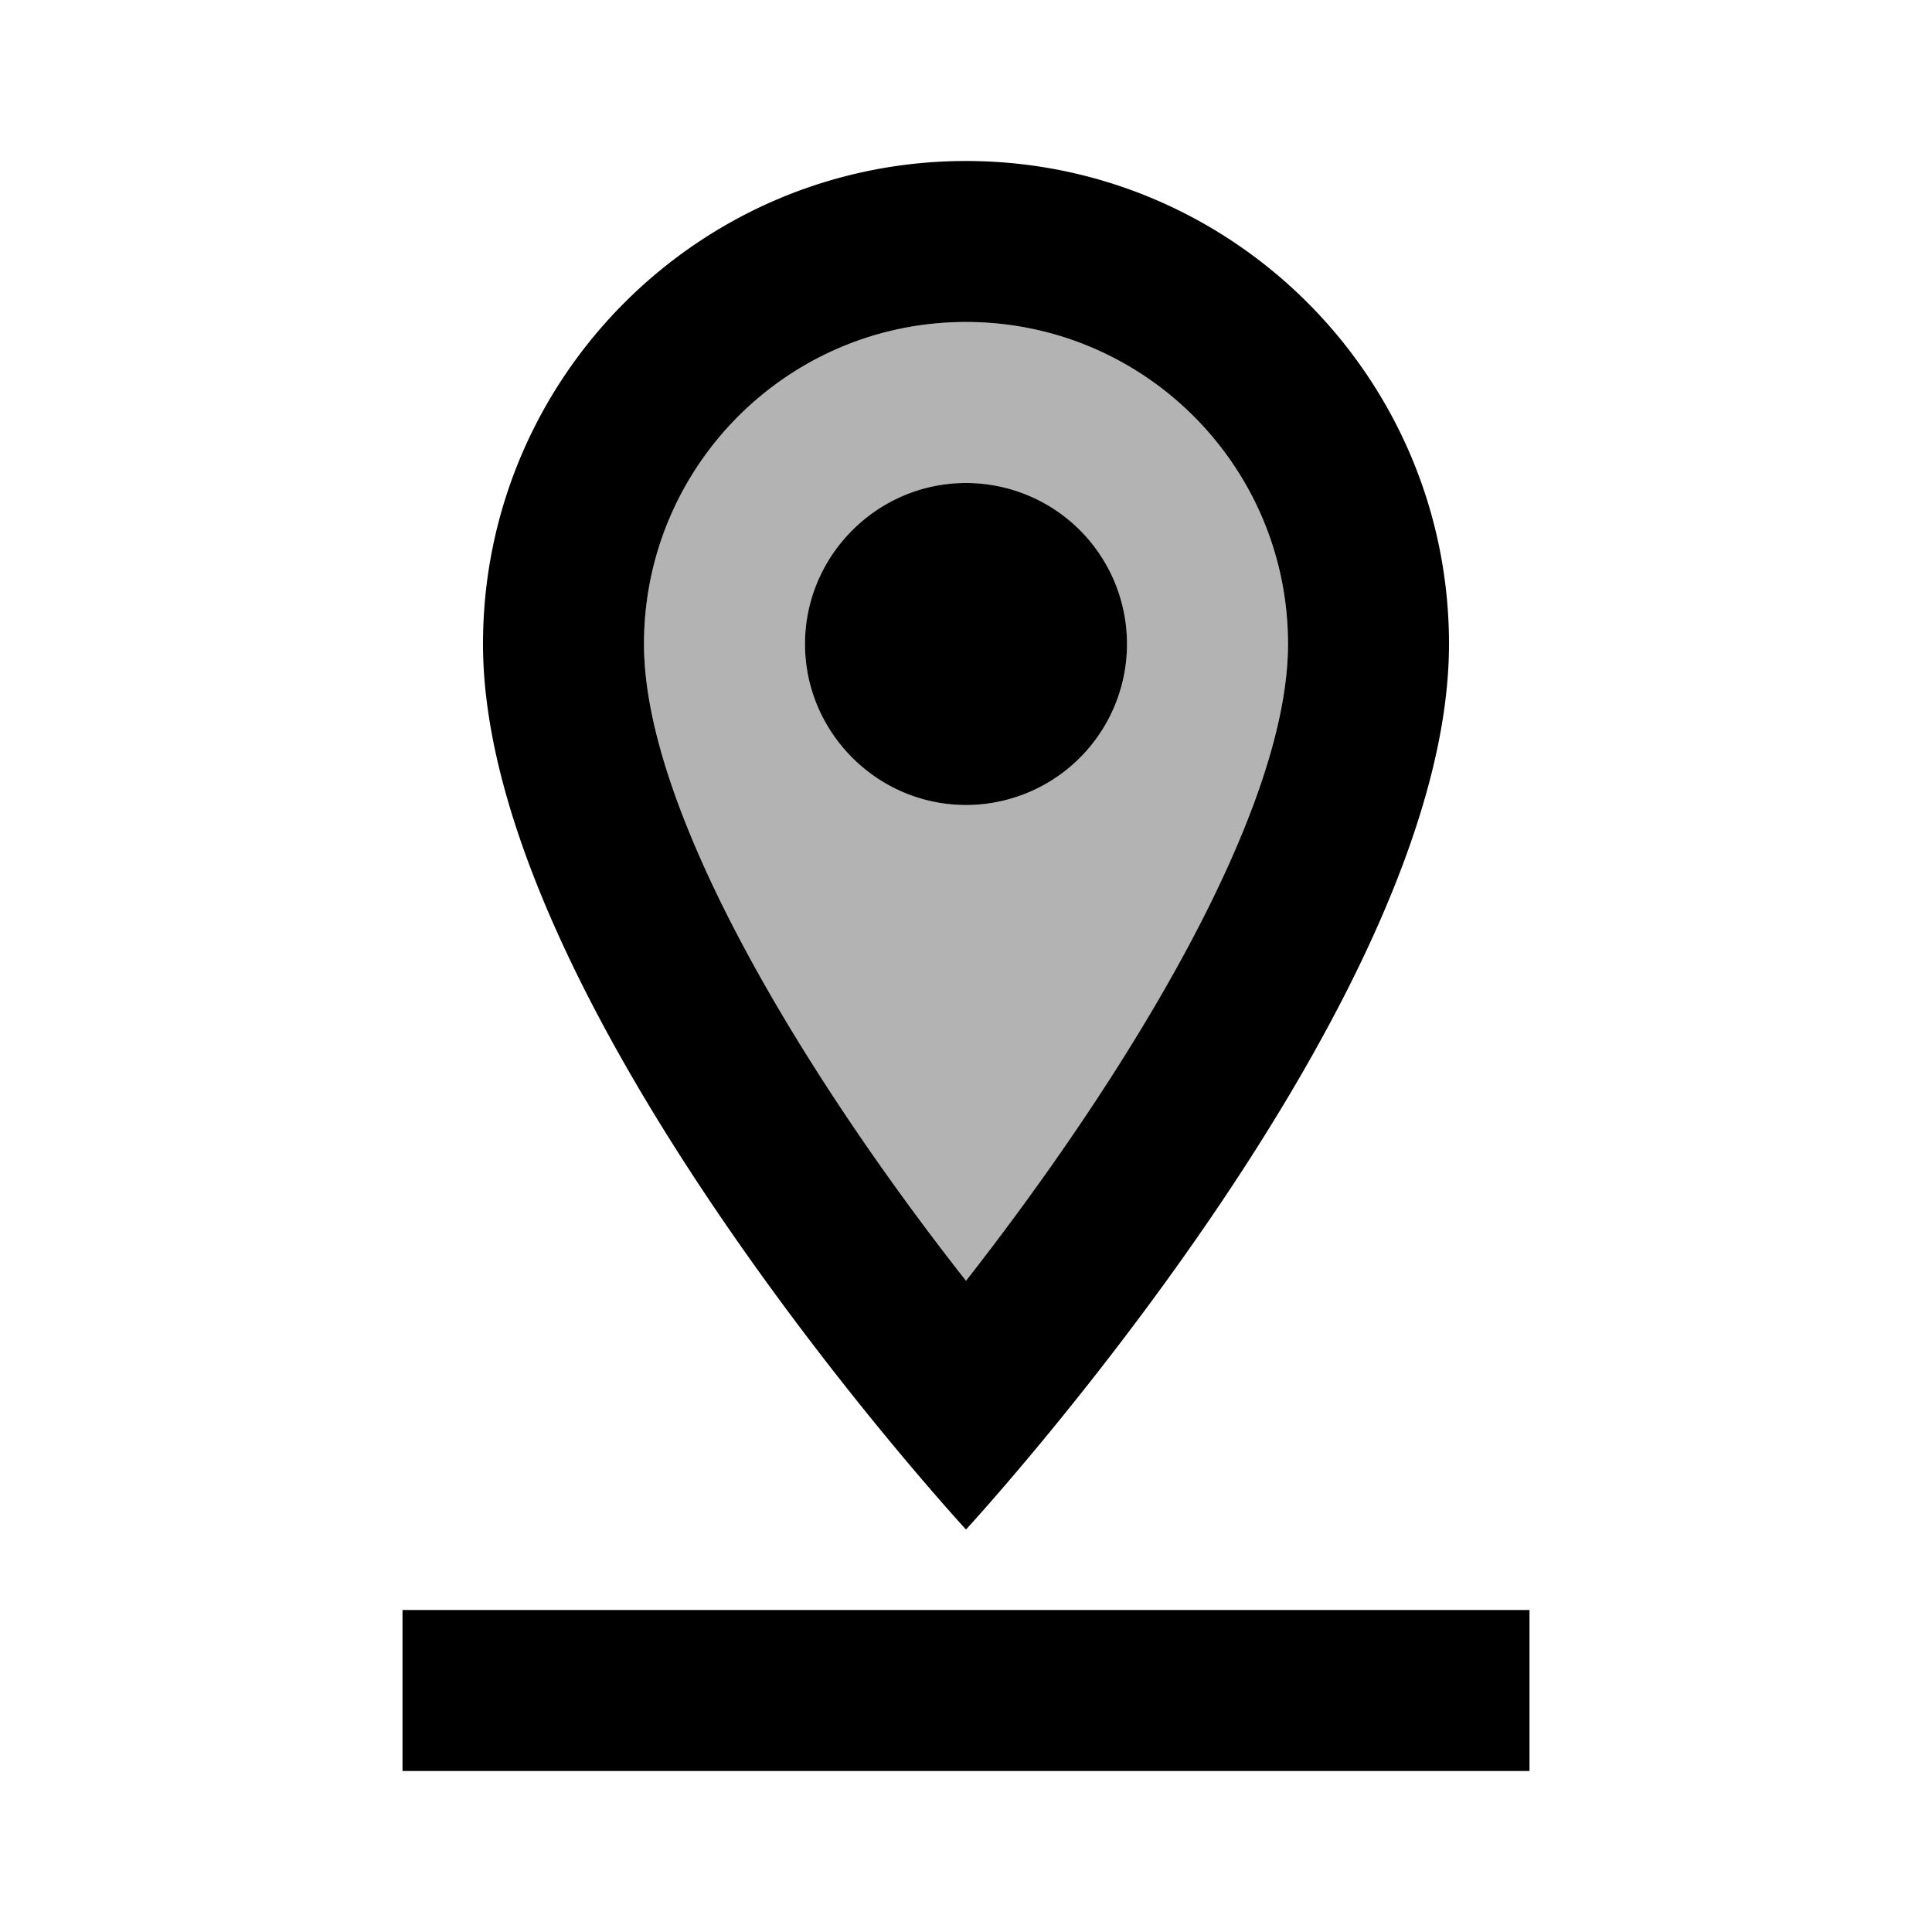 <svg xmlns="http://www.w3.org/2000/svg" width="24" height="24" viewBox="0 0 24 24"><path opacity=".3" d="M12 4C9.79 4 8 5.79 8 8c0 2.13 2.08 5.47 4 7.91c1.92-2.44 4-5.78 4-7.91c0-2.21-1.79-4-4-4zm0 6c-1.1 0-2-.9-2-2s.9-2 2-2s2 .9 2 2s-.89 2-2 2z"/><path d="M5 20h14v2H5zm7-18C8.69 2 6 4.69 6 8c0 4.5 6 11 6 11s6-6.5 6-11c0-3.31-2.69-6-6-6zm0 13.91C10.08 13.47 8 10.13 8 8c0-2.21 1.79-4 4-4s4 1.79 4 4c0 2.13-2.08 5.46-4 7.91zM12 6c-1.1 0-2 .9-2 2s.9 2 2 2a2 2 0 1 0 0-4z"/></svg>